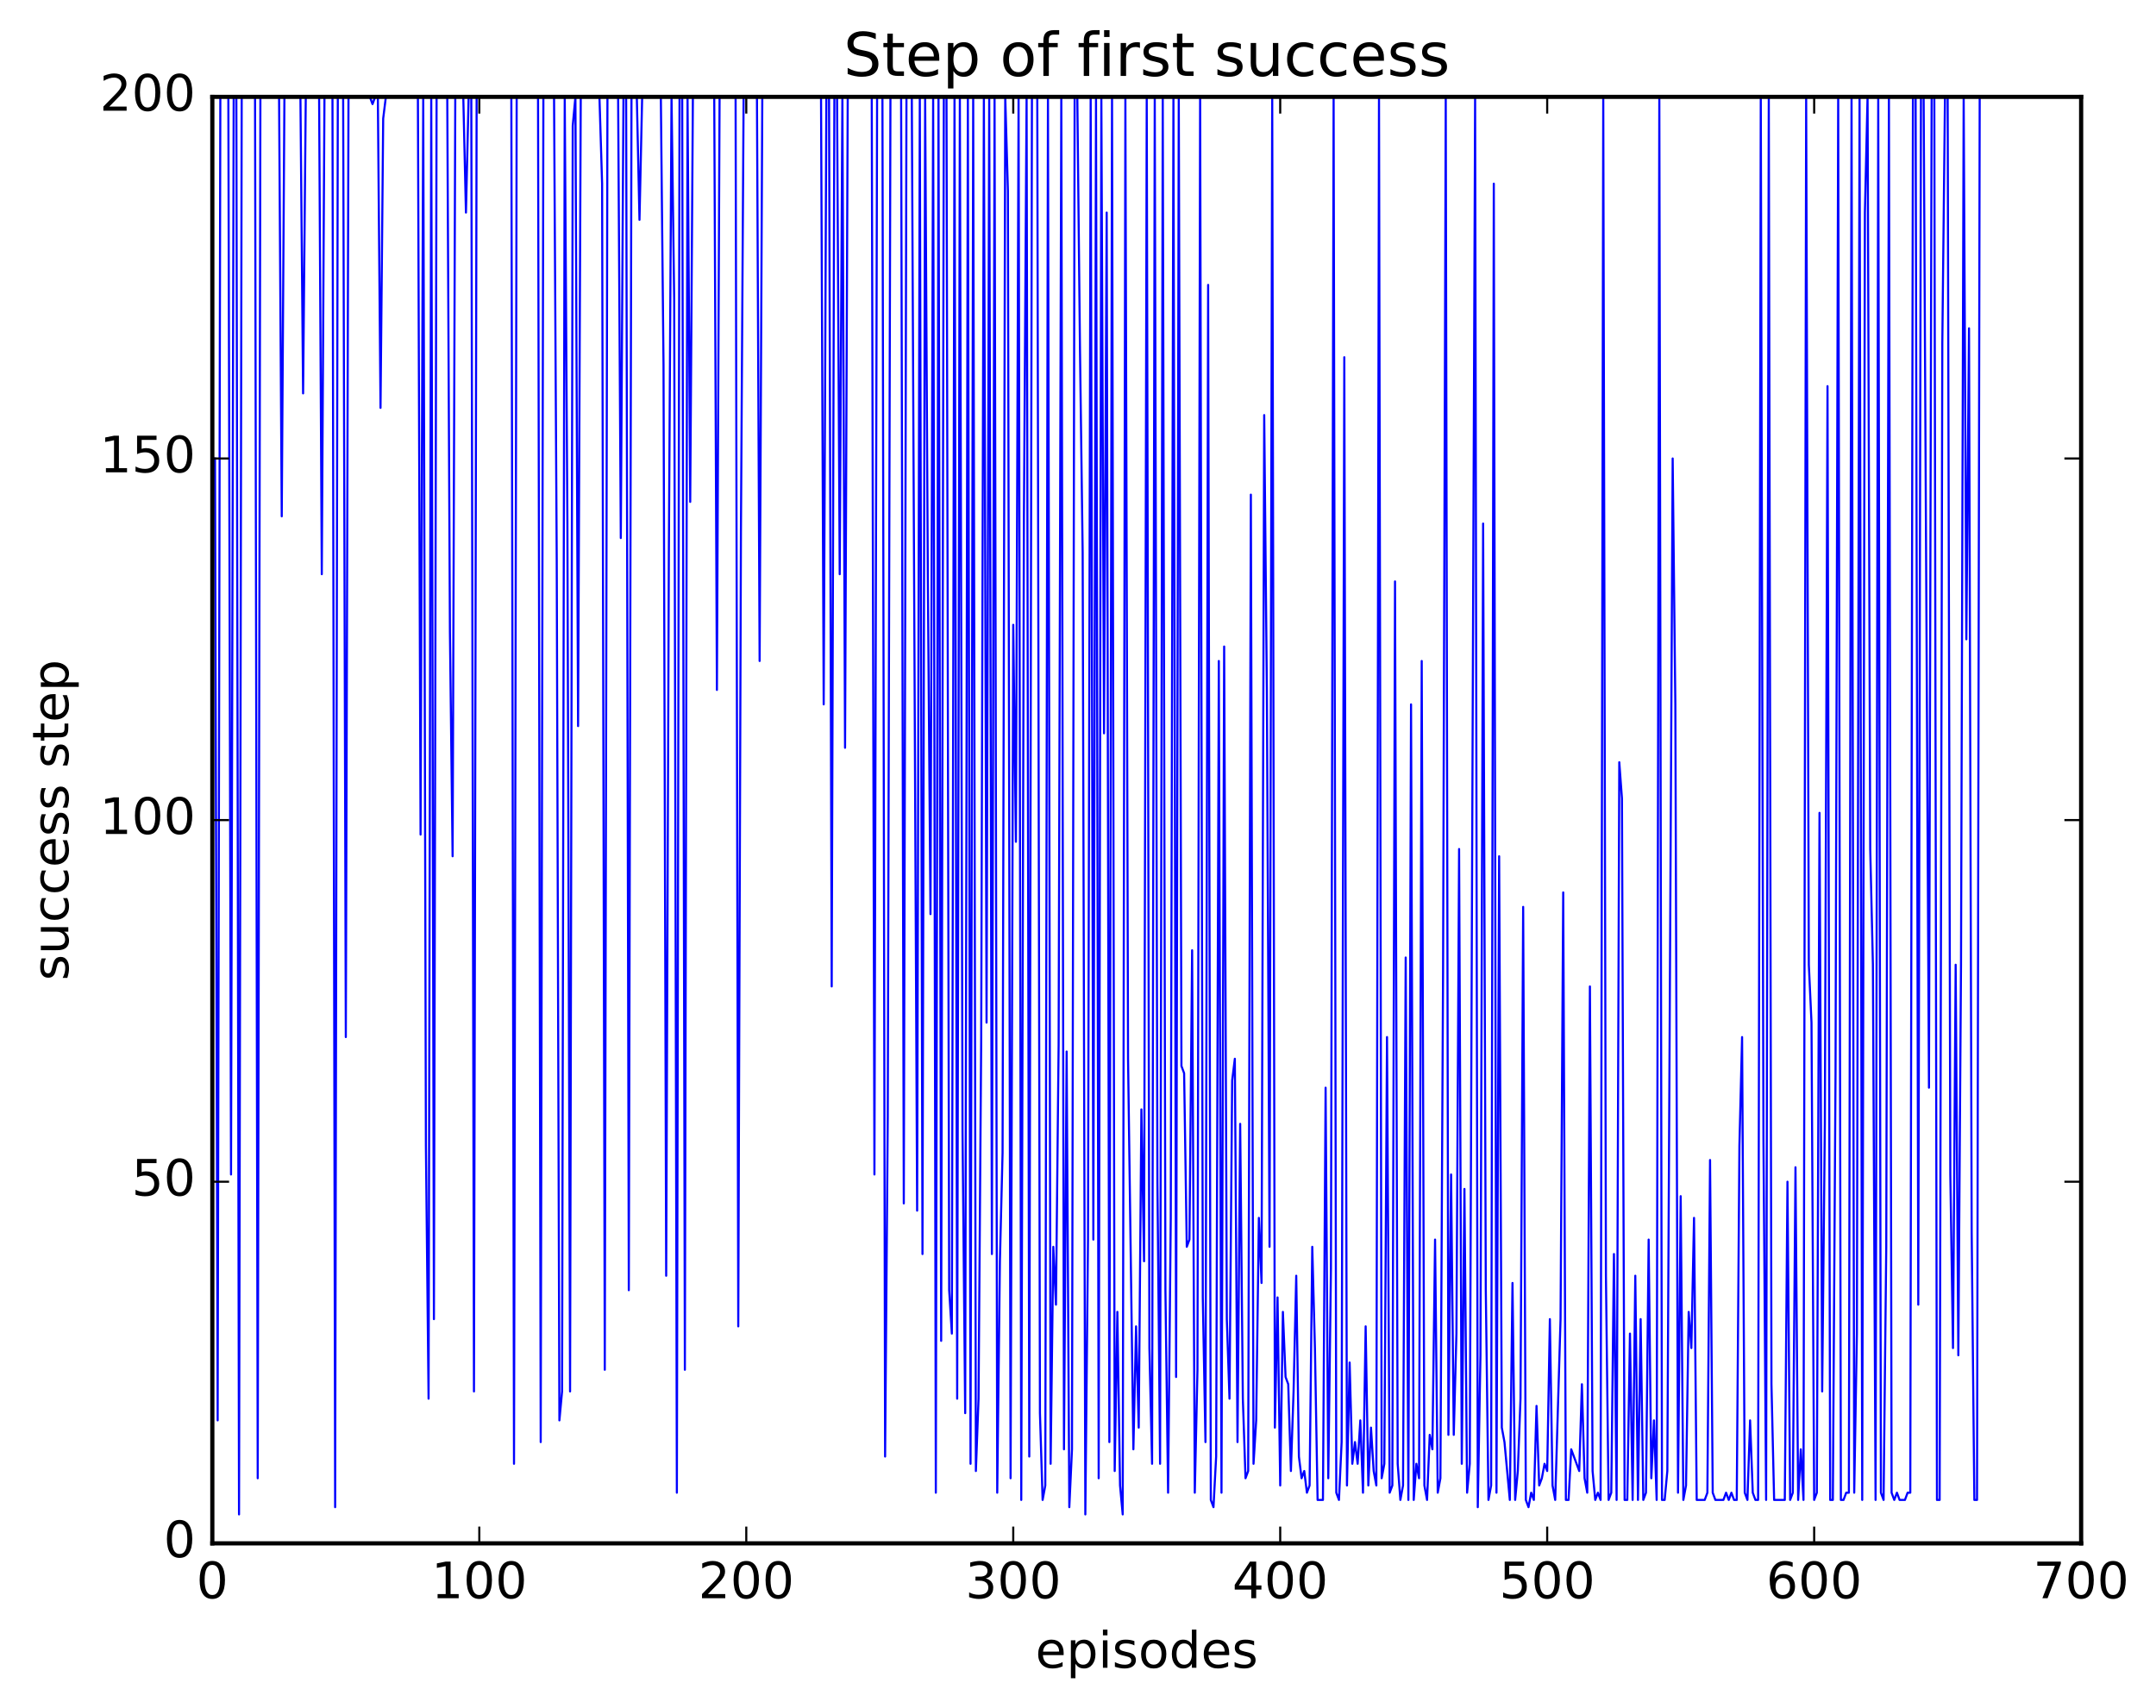 <?xml version="1.0" encoding="utf-8" standalone="no"?>
<!DOCTYPE svg PUBLIC "-//W3C//DTD SVG 1.1//EN"
  "http://www.w3.org/Graphics/SVG/1.1/DTD/svg11.dtd">
<!-- Created with matplotlib (http://matplotlib.org/) -->
<svg height="408pt" version="1.1" viewBox="0 0 515 408" width="515pt" xmlns="http://www.w3.org/2000/svg" xmlns:xlink="http://www.w3.org/1999/xlink">
 <defs>
  <style type="text/css">
*{stroke-linecap:butt;stroke-linejoin:round;stroke-miterlimit:100000;}
  </style>
 </defs>
 <g id="figure_1">
  <g id="patch_1">
   <path d="M 0 408.169 
L 515.771 408.169 
L 515.771 0 
L 0 0 
z
" style="fill:#ffffff;"/>
  </g>
  <g id="axes_1">
   <g id="patch_2">
    <path d="M 50.719 368.742 
L 497.119 368.742 
L 497.119 23.142 
L 50.719 23.142 
z
" style="fill:#ffffff;"/>
   </g>
   <g id="line2d_1">
    <path clip-path="url(#pf8af1581ab)" d="M 51.356 109.542 
L 51.994 339.366 
L 52.632 23.142 
L 54.545 23.142 
L 55.183 280.614 
L 55.82 23.142 
L 56.458 23.142 
L 57.096 361.83 
L 57.734 23.142 
L 60.922 23.142 
L 61.56 353.19 
L 62.198 23.142 
L 66.662 23.142 
L 67.299 123.366 
L 67.937 23.142 
L 71.763 23.142 
L 72.401 93.99 
L 73.039 23.142 
L 76.227 23.142 
L 76.865 137.19 
L 77.503 23.142 
L 79.416 23.142 
L 80.054 360.102 
L 80.691 23.142 
L 81.967 23.142 
L 82.604 247.782 
L 83.242 23.142 
L 88.344 23.142 
L 88.982 24.87 
L 89.619 23.142 
L 90.257 23.142 
L 90.895 97.446 
L 91.532 28.326 
L 92.17 23.142 
L 99.823 23.142 
L 100.46 199.398 
L 101.098 23.142 
L 101.736 273.702 
L 102.374 334.182 
L 103.011 23.142 
L 103.649 315.174 
L 104.287 23.142 
L 106.838 23.142 
L 107.475 151.014 
L 108.113 204.582 
L 108.751 23.142 
L 110.664 23.142 
L 111.302 50.79 
L 111.939 23.142 
L 112.577 23.142 
L 113.215 332.454 
L 113.852 23.142 
L 122.143 23.142 
L 122.78 349.734 
L 123.418 23.142 
L 128.52 23.142 
L 129.158 344.55 
L 129.795 23.142 
L 132.346 23.142 
L 132.984 133.734 
L 133.622 339.366 
L 134.259 332.454 
L 134.897 23.142 
L 135.535 125.094 
L 136.172 332.454 
L 136.81 30.054 
L 137.448 23.142 
L 138.086 173.478 
L 138.723 23.142 
L 143.187 23.142 
L 143.825 43.878 
L 144.463 327.27 
L 145.1 23.142 
L 147.651 23.142 
L 148.289 128.55 
L 148.927 23.142 
L 149.564 23.142 
L 150.202 308.262 
L 150.84 23.142 
L 152.115 23.142 
L 152.753 52.518 
L 153.391 23.142 
L 157.855 23.142 
L 158.492 87.078 
L 159.13 304.806 
L 159.768 132.006 
L 160.406 23.142 
L 161.043 71.526 
L 161.681 356.646 
L 162.319 23.142 
L 162.956 23.142 
L 163.594 327.27 
L 164.232 23.142 
L 164.87 119.91 
L 165.507 23.142 
L 170.609 23.142 
L 171.247 164.838 
L 171.884 23.142 
L 175.711 23.142 
L 176.348 316.902 
L 176.986 126.822 
L 177.624 23.142 
L 180.812 23.142 
L 181.45 157.926 
L 182.088 23.142 
L 196.118 23.142 
L 196.755 168.294 
L 197.393 23.142 
L 198.031 23.142 
L 198.668 235.686 
L 199.306 23.142 
L 199.944 23.142 
L 200.582 137.19 
L 201.219 23.142 
L 201.857 178.662 
L 202.495 23.142 
L 208.234 23.142 
L 208.872 280.614 
L 209.51 23.142 
L 210.785 23.142 
L 211.423 348.006 
L 212.06 266.79 
L 212.698 23.142 
L 215.249 23.142 
L 215.887 287.526 
L 216.524 23.142 
L 217.8 23.142 
L 219.075 289.254 
L 219.713 23.142 
L 220.351 299.622 
L 220.988 23.142 
L 221.626 137.19 
L 222.264 218.406 
L 222.902 23.142 
L 223.539 356.646 
L 224.177 23.142 
L 224.815 320.358 
L 225.452 23.142 
L 226.09 23.142 
L 226.728 308.262 
L 227.366 318.63 
L 228.003 23.142 
L 228.641 334.182 
L 229.279 23.142 
L 229.916 270.246 
L 230.554 337.638 
L 231.192 23.142 
L 231.83 349.734 
L 232.467 23.142 
L 233.105 351.462 
L 233.743 334.182 
L 234.38 247.782 
L 235.018 23.142 
L 235.656 244.326 
L 236.294 23.142 
L 236.931 299.622 
L 237.569 23.142 
L 238.207 356.646 
L 238.844 301.35 
L 239.482 275.43 
L 240.12 23.142 
L 240.758 45.606 
L 241.395 353.19 
L 242.033 149.286 
L 242.671 201.126 
L 243.308 23.142 
L 243.946 358.374 
L 244.584 123.366 
L 245.222 23.142 
L 245.859 348.006 
L 246.497 23.142 
L 247.772 23.142 
L 248.41 337.638 
L 249.048 358.374 
L 249.686 354.918 
L 250.323 23.142 
L 250.961 349.734 
L 251.599 297.894 
L 252.236 311.718 
L 252.874 249.51 
L 253.512 23.142 
L 254.15 346.278 
L 254.787 251.238 
L 255.425 360.102 
L 256.063 346.278 
L 256.7 23.142 
L 257.338 23.142 
L 257.976 83.622 
L 258.614 132.006 
L 259.251 361.83 
L 259.889 296.166 
L 260.527 23.142 
L 261.164 296.166 
L 261.802 23.142 
L 262.44 353.19 
L 263.078 23.142 
L 263.715 175.206 
L 264.353 50.79 
L 264.991 344.55 
L 265.628 23.142 
L 266.266 351.462 
L 266.904 313.446 
L 267.542 354.918 
L 268.179 361.83 
L 268.817 23.142 
L 269.455 252.966 
L 270.73 346.278 
L 271.368 316.902 
L 272.006 341.094 
L 272.643 265.062 
L 273.281 301.35 
L 273.919 23.142 
L 274.556 322.086 
L 275.194 349.734 
L 275.832 23.142 
L 276.47 282.342 
L 277.107 349.734 
L 277.745 23.142 
L 278.383 308.262 
L 279.02 356.646 
L 279.658 290.982 
L 280.296 23.142 
L 280.934 328.998 
L 281.571 23.142 
L 282.209 254.694 
L 282.847 256.422 
L 283.484 297.894 
L 284.122 296.166 
L 284.76 227.046 
L 285.398 356.646 
L 286.035 327.27 
L 286.673 23.142 
L 287.311 309.99 
L 287.948 344.55 
L 288.586 68.07 
L 289.224 358.374 
L 289.862 360.102 
L 290.499 348.006 
L 291.137 157.926 
L 291.775 356.646 
L 292.412 154.47 
L 293.05 315.174 
L 293.688 334.182 
L 294.326 258.15 
L 294.963 252.966 
L 295.601 344.55 
L 296.239 268.518 
L 296.876 334.182 
L 297.514 353.19 
L 298.152 351.462 
L 298.79 118.182 
L 299.427 349.734 
L 300.065 339.366 
L 300.703 290.982 
L 301.34 306.534 
L 301.978 99.174 
L 302.616 164.838 
L 303.254 297.894 
L 303.891 23.142 
L 304.529 341.094 
L 305.167 309.99 
L 305.804 354.918 
L 306.442 313.446 
L 307.08 328.998 
L 307.718 330.726 
L 308.355 351.462 
L 308.993 332.454 
L 309.631 304.806 
L 310.268 348.006 
L 310.906 353.19 
L 311.544 351.462 
L 312.182 356.646 
L 312.819 354.918 
L 313.457 297.894 
L 314.095 322.086 
L 314.732 358.374 
L 316.008 358.374 
L 316.646 259.878 
L 317.283 353.19 
L 317.921 303.078 
L 318.559 23.142 
L 319.196 356.646 
L 319.834 358.374 
L 320.472 344.55 
L 321.11 85.35 
L 321.747 354.918 
L 322.385 325.542 
L 323.023 349.734 
L 323.66 344.55 
L 324.298 349.734 
L 324.936 339.366 
L 325.574 356.646 
L 326.211 316.902 
L 326.849 354.918 
L 327.487 341.094 
L 328.124 351.462 
L 328.762 354.918 
L 329.4 23.142 
L 330.038 353.19 
L 330.675 349.734 
L 331.313 247.782 
L 331.951 356.646 
L 332.588 354.918 
L 333.226 138.918 
L 333.864 349.734 
L 334.502 358.374 
L 335.139 354.918 
L 335.777 228.774 
L 336.415 358.374 
L 337.052 168.294 
L 337.69 358.374 
L 338.328 349.734 
L 338.966 353.19 
L 339.603 157.926 
L 340.241 354.918 
L 340.879 358.374 
L 341.516 342.822 
L 342.154 346.278 
L 342.792 296.166 
L 343.43 356.646 
L 344.067 353.19 
L 344.705 232.23 
L 345.343 23.142 
L 345.98 342.822 
L 346.618 280.614 
L 347.256 342.822 
L 347.894 318.63 
L 348.531 202.854 
L 349.169 349.734 
L 349.807 284.07 
L 350.444 356.646 
L 351.082 349.734 
L 352.358 23.142 
L 352.995 360.102 
L 353.633 323.814 
L 354.271 125.094 
L 354.908 308.262 
L 355.546 358.374 
L 356.184 354.918 
L 356.822 43.878 
L 357.459 356.646 
L 358.097 204.582 
L 358.735 341.094 
L 359.372 344.55 
L 360.648 358.374 
L 361.286 306.534 
L 361.923 358.374 
L 362.561 351.462 
L 363.199 334.182 
L 363.836 216.678 
L 364.474 358.374 
L 365.112 360.102 
L 365.75 356.646 
L 366.387 358.374 
L 367.025 335.91 
L 367.663 354.918 
L 368.3 353.19 
L 368.938 349.734 
L 369.576 351.462 
L 370.214 315.174 
L 370.851 354.918 
L 371.489 358.374 
L 372.764 315.174 
L 373.402 213.222 
L 374.04 358.374 
L 374.678 358.374 
L 375.315 346.278 
L 377.228 351.462 
L 377.866 330.726 
L 378.504 353.19 
L 379.142 356.646 
L 379.779 235.686 
L 380.417 351.462 
L 381.055 358.374 
L 381.692 356.646 
L 382.33 358.374 
L 382.968 23.142 
L 383.606 304.806 
L 384.243 358.374 
L 384.881 356.646 
L 385.519 299.622 
L 386.156 358.374 
L 386.794 182.118 
L 387.432 190.758 
L 388.07 358.374 
L 388.707 358.374 
L 389.345 318.63 
L 389.983 358.374 
L 390.62 304.806 
L 391.258 358.374 
L 391.896 315.174 
L 392.534 358.374 
L 393.171 356.646 
L 393.809 296.166 
L 394.447 353.19 
L 395.084 339.366 
L 395.722 358.374 
L 396.36 23.142 
L 396.998 358.374 
L 397.635 358.374 
L 398.273 351.462 
L 399.548 109.542 
L 400.186 168.294 
L 400.824 356.646 
L 401.462 285.798 
L 402.099 358.374 
L 402.737 354.918 
L 403.375 313.446 
L 404.012 322.086 
L 404.65 290.982 
L 405.288 358.374 
L 407.201 358.374 
L 407.839 356.646 
L 408.476 277.158 
L 409.114 356.646 
L 409.752 358.374 
L 411.665 358.374 
L 412.303 356.646 
L 412.94 358.374 
L 413.578 356.646 
L 414.216 358.374 
L 414.854 358.374 
L 415.491 273.702 
L 416.129 247.782 
L 416.767 356.646 
L 417.404 358.374 
L 418.042 339.366 
L 418.68 356.646 
L 419.318 358.374 
L 419.955 358.374 
L 420.593 23.142 
L 421.231 271.974 
L 421.868 358.374 
L 422.506 23.142 
L 423.144 330.726 
L 423.782 358.374 
L 426.332 358.374 
L 426.97 282.342 
L 427.608 358.374 
L 428.246 356.646 
L 428.883 278.886 
L 429.521 358.374 
L 430.159 346.278 
L 430.796 358.374 
L 431.434 23.142 
L 432.072 230.502 
L 432.71 244.326 
L 433.347 358.374 
L 433.985 356.646 
L 434.623 194.214 
L 435.26 332.454 
L 435.898 268.518 
L 436.536 92.262 
L 437.174 358.374 
L 437.811 358.374 
L 438.449 256.422 
L 439.087 23.142 
L 439.724 358.374 
L 440.362 358.374 
L 441 356.646 
L 441.638 356.646 
L 442.275 23.142 
L 442.913 356.646 
L 443.551 318.63 
L 444.188 23.142 
L 444.826 358.374 
L 445.464 50.79 
L 446.102 23.142 
L 446.739 202.854 
L 447.377 230.502 
L 448.015 358.374 
L 448.652 23.142 
L 449.29 356.646 
L 449.928 358.374 
L 450.566 297.894 
L 451.203 23.142 
L 451.841 356.646 
L 452.479 358.374 
L 453.116 356.646 
L 453.754 358.374 
L 455.03 358.374 
L 455.667 356.646 
L 456.305 356.646 
L 456.943 23.142 
L 457.58 23.142 
L 458.218 311.718 
L 458.856 23.142 
L 459.494 23.142 
L 460.769 259.878 
L 461.407 23.142 
L 462.044 23.142 
L 462.682 358.374 
L 463.32 358.374 
L 463.958 81.894 
L 464.595 23.142 
L 465.233 23.142 
L 465.871 280.614 
L 466.508 322.086 
L 467.146 230.502 
L 467.784 323.814 
L 468.422 230.502 
L 469.059 23.142 
L 469.697 152.742 
L 470.335 78.438 
L 470.972 294.438 
L 471.61 358.374 
L 472.248 358.374 
L 472.886 23.142 
L 474.799 23.142 
L 474.799 23.142 
" style="fill:none;stroke:#0000ff;stroke-linecap:square;stroke-width:0.5;"/>
   </g>
   <g id="patch_3">
    <path d="M 50.719 23.142 
L 497.119 23.142 
" style="fill:none;stroke:#000000;stroke-linecap:square;stroke-linejoin:miter;"/>
   </g>
   <g id="patch_4">
    <path d="M 497.119 368.742 
L 497.119 23.142 
" style="fill:none;stroke:#000000;stroke-linecap:square;stroke-linejoin:miter;"/>
   </g>
   <g id="patch_5">
    <path d="M 50.719 368.742 
L 50.719 23.142 
" style="fill:none;stroke:#000000;stroke-linecap:square;stroke-linejoin:miter;"/>
   </g>
   <g id="patch_6">
    <path d="M 50.719 368.742 
L 497.119 368.742 
" style="fill:none;stroke:#000000;stroke-linecap:square;stroke-linejoin:miter;"/>
   </g>
   <g id="matplotlib.axis_1">
    <g id="xtick_1">
     <g id="line2d_2">
      <defs>
       <path d="M 0 0 
L 0 -4 
" id="m2dd45bad63" style="stroke:#000000;stroke-width:0.5;"/>
      </defs>
      <g>
       <use style="stroke:#000000;stroke-width:0.5;" x="50.719" xlink:href="#m2dd45bad63" y="368.742"/>
      </g>
     </g>
     <g id="line2d_3">
      <defs>
       <path d="M 0 0 
L 0 4 
" id="m1f1260ccf6" style="stroke:#000000;stroke-width:0.5;"/>
      </defs>
      <g>
       <use style="stroke:#000000;stroke-width:0.5;" x="50.719" xlink:href="#m1f1260ccf6" y="23.142"/>
      </g>
     </g>
     <g id="text_1">
      <!-- 0 -->
      <defs>
       <path d="M 31.781 66.406 
Q 24.172 66.406 20.328 58.906 
Q 16.5 51.422 16.5 36.375 
Q 16.5 21.391 20.328 13.891 
Q 24.172 6.391 31.781 6.391 
Q 39.453 6.391 43.281 13.891 
Q 47.125 21.391 47.125 36.375 
Q 47.125 51.422 43.281 58.906 
Q 39.453 66.406 31.781 66.406 
M 31.781 74.219 
Q 44.047 74.219 50.516 64.516 
Q 56.984 54.828 56.984 36.375 
Q 56.984 17.969 50.516 8.266 
Q 44.047 -1.422 31.781 -1.422 
Q 19.531 -1.422 13.062 8.266 
Q 6.594 17.969 6.594 36.375 
Q 6.594 54.828 13.062 64.516 
Q 19.531 74.219 31.781 74.219 
" id="BitstreamVeraSans-Roman-30"/>
      </defs>
      <g transform="translate(46.901 381.86)scale(0.12 -0.12)">
       <use xlink:href="#BitstreamVeraSans-Roman-30"/>
      </g>
     </g>
    </g>
    <g id="xtick_2">
     <g id="line2d_4">
      <g>
       <use style="stroke:#000000;stroke-width:0.5;" x="114.49" xlink:href="#m2dd45bad63" y="368.742"/>
      </g>
     </g>
     <g id="line2d_5">
      <g>
       <use style="stroke:#000000;stroke-width:0.5;" x="114.49" xlink:href="#m1f1260ccf6" y="23.142"/>
      </g>
     </g>
     <g id="text_2">
      <!-- 100 -->
      <defs>
       <path d="M 12.406 8.297 
L 28.516 8.297 
L 28.516 63.922 
L 10.984 60.406 
L 10.984 69.391 
L 28.422 72.906 
L 38.281 72.906 
L 38.281 8.297 
L 54.391 8.297 
L 54.391 0 
L 12.406 0 
z
" id="BitstreamVeraSans-Roman-31"/>
      </defs>
      <g transform="translate(103.038 381.86)scale(0.12 -0.12)">
       <use xlink:href="#BitstreamVeraSans-Roman-31"/>
       <use x="63.623" xlink:href="#BitstreamVeraSans-Roman-30"/>
       <use x="127.246" xlink:href="#BitstreamVeraSans-Roman-30"/>
      </g>
     </g>
    </g>
    <g id="xtick_3">
     <g id="line2d_6">
      <g>
       <use style="stroke:#000000;stroke-width:0.5;" x="178.262" xlink:href="#m2dd45bad63" y="368.742"/>
      </g>
     </g>
     <g id="line2d_7">
      <g>
       <use style="stroke:#000000;stroke-width:0.5;" x="178.262" xlink:href="#m1f1260ccf6" y="23.142"/>
      </g>
     </g>
     <g id="text_3">
      <!-- 200 -->
      <defs>
       <path d="M 19.188 8.297 
L 53.609 8.297 
L 53.609 0 
L 7.328 0 
L 7.328 8.297 
Q 12.938 14.109 22.625 23.891 
Q 32.328 33.688 34.812 36.531 
Q 39.547 41.844 41.422 45.531 
Q 43.312 49.219 43.312 52.781 
Q 43.312 58.594 39.234 62.25 
Q 35.156 65.922 28.609 65.922 
Q 23.969 65.922 18.812 64.312 
Q 13.672 62.703 7.812 59.422 
L 7.812 69.391 
Q 13.766 71.781 18.938 73 
Q 24.125 74.219 28.422 74.219 
Q 39.75 74.219 46.484 68.547 
Q 53.219 62.891 53.219 53.422 
Q 53.219 48.922 51.531 44.891 
Q 49.859 40.875 45.406 35.406 
Q 44.188 33.984 37.641 27.219 
Q 31.109 20.453 19.188 8.297 
" id="BitstreamVeraSans-Roman-32"/>
      </defs>
      <g transform="translate(166.809 381.86)scale(0.12 -0.12)">
       <use xlink:href="#BitstreamVeraSans-Roman-32"/>
       <use x="63.623" xlink:href="#BitstreamVeraSans-Roman-30"/>
       <use x="127.246" xlink:href="#BitstreamVeraSans-Roman-30"/>
      </g>
     </g>
    </g>
    <g id="xtick_4">
     <g id="line2d_8">
      <g>
       <use style="stroke:#000000;stroke-width:0.5;" x="242.033" xlink:href="#m2dd45bad63" y="368.742"/>
      </g>
     </g>
     <g id="line2d_9">
      <g>
       <use style="stroke:#000000;stroke-width:0.5;" x="242.033" xlink:href="#m1f1260ccf6" y="23.142"/>
      </g>
     </g>
     <g id="text_4">
      <!-- 300 -->
      <defs>
       <path d="M 40.578 39.312 
Q 47.656 37.797 51.625 33 
Q 55.609 28.219 55.609 21.188 
Q 55.609 10.406 48.188 4.484 
Q 40.766 -1.422 27.094 -1.422 
Q 22.516 -1.422 17.656 -0.516 
Q 12.797 0.391 7.625 2.203 
L 7.625 11.719 
Q 11.719 9.328 16.594 8.109 
Q 21.484 6.891 26.812 6.891 
Q 36.078 6.891 40.938 10.547 
Q 45.797 14.203 45.797 21.188 
Q 45.797 27.641 41.281 31.266 
Q 36.766 34.906 28.719 34.906 
L 20.219 34.906 
L 20.219 43.016 
L 29.109 43.016 
Q 36.375 43.016 40.234 45.922 
Q 44.094 48.828 44.094 54.297 
Q 44.094 59.906 40.109 62.906 
Q 36.141 65.922 28.719 65.922 
Q 24.656 65.922 20.016 65.031 
Q 15.375 64.156 9.812 62.312 
L 9.812 71.094 
Q 15.438 72.656 20.344 73.438 
Q 25.25 74.219 29.594 74.219 
Q 40.828 74.219 47.359 69.109 
Q 53.906 64.016 53.906 55.328 
Q 53.906 49.266 50.438 45.094 
Q 46.969 40.922 40.578 39.312 
" id="BitstreamVeraSans-Roman-33"/>
      </defs>
      <g transform="translate(230.581 381.86)scale(0.12 -0.12)">
       <use xlink:href="#BitstreamVeraSans-Roman-33"/>
       <use x="63.623" xlink:href="#BitstreamVeraSans-Roman-30"/>
       <use x="127.246" xlink:href="#BitstreamVeraSans-Roman-30"/>
      </g>
     </g>
    </g>
    <g id="xtick_5">
     <g id="line2d_10">
      <g>
       <use style="stroke:#000000;stroke-width:0.5;" x="305.804" xlink:href="#m2dd45bad63" y="368.742"/>
      </g>
     </g>
     <g id="line2d_11">
      <g>
       <use style="stroke:#000000;stroke-width:0.5;" x="305.804" xlink:href="#m1f1260ccf6" y="23.142"/>
      </g>
     </g>
     <g id="text_5">
      <!-- 400 -->
      <defs>
       <path d="M 37.797 64.312 
L 12.891 25.391 
L 37.797 25.391 
z
M 35.203 72.906 
L 47.609 72.906 
L 47.609 25.391 
L 58.016 25.391 
L 58.016 17.188 
L 47.609 17.188 
L 47.609 0 
L 37.797 0 
L 37.797 17.188 
L 4.891 17.188 
L 4.891 26.703 
z
" id="BitstreamVeraSans-Roman-34"/>
      </defs>
      <g transform="translate(294.352 381.86)scale(0.12 -0.12)">
       <use xlink:href="#BitstreamVeraSans-Roman-34"/>
       <use x="63.623" xlink:href="#BitstreamVeraSans-Roman-30"/>
       <use x="127.246" xlink:href="#BitstreamVeraSans-Roman-30"/>
      </g>
     </g>
    </g>
    <g id="xtick_6">
     <g id="line2d_12">
      <g>
       <use style="stroke:#000000;stroke-width:0.5;" x="369.576" xlink:href="#m2dd45bad63" y="368.742"/>
      </g>
     </g>
     <g id="line2d_13">
      <g>
       <use style="stroke:#000000;stroke-width:0.5;" x="369.576" xlink:href="#m1f1260ccf6" y="23.142"/>
      </g>
     </g>
     <g id="text_6">
      <!-- 500 -->
      <defs>
       <path d="M 10.797 72.906 
L 49.516 72.906 
L 49.516 64.594 
L 19.828 64.594 
L 19.828 46.734 
Q 21.969 47.469 24.109 47.828 
Q 26.266 48.188 28.422 48.188 
Q 40.625 48.188 47.75 41.5 
Q 54.891 34.812 54.891 23.391 
Q 54.891 11.625 47.562 5.094 
Q 40.234 -1.422 26.906 -1.422 
Q 22.312 -1.422 17.547 -0.641 
Q 12.797 0.141 7.719 1.703 
L 7.719 11.625 
Q 12.109 9.234 16.797 8.062 
Q 21.484 6.891 26.703 6.891 
Q 35.156 6.891 40.078 11.328 
Q 45.016 15.766 45.016 23.391 
Q 45.016 31 40.078 35.438 
Q 35.156 39.891 26.703 39.891 
Q 22.75 39.891 18.812 39.016 
Q 14.891 38.141 10.797 36.281 
z
" id="BitstreamVeraSans-Roman-35"/>
      </defs>
      <g transform="translate(358.123 381.86)scale(0.12 -0.12)">
       <use xlink:href="#BitstreamVeraSans-Roman-35"/>
       <use x="63.623" xlink:href="#BitstreamVeraSans-Roman-30"/>
       <use x="127.246" xlink:href="#BitstreamVeraSans-Roman-30"/>
      </g>
     </g>
    </g>
    <g id="xtick_7">
     <g id="line2d_14">
      <g>
       <use style="stroke:#000000;stroke-width:0.5;" x="433.347" xlink:href="#m2dd45bad63" y="368.742"/>
      </g>
     </g>
     <g id="line2d_15">
      <g>
       <use style="stroke:#000000;stroke-width:0.5;" x="433.347" xlink:href="#m1f1260ccf6" y="23.142"/>
      </g>
     </g>
     <g id="text_7">
      <!-- 600 -->
      <defs>
       <path d="M 33.016 40.375 
Q 26.375 40.375 22.484 35.828 
Q 18.609 31.297 18.609 23.391 
Q 18.609 15.531 22.484 10.953 
Q 26.375 6.391 33.016 6.391 
Q 39.656 6.391 43.531 10.953 
Q 47.406 15.531 47.406 23.391 
Q 47.406 31.297 43.531 35.828 
Q 39.656 40.375 33.016 40.375 
M 52.594 71.297 
L 52.594 62.312 
Q 48.875 64.062 45.094 64.984 
Q 41.312 65.922 37.594 65.922 
Q 27.828 65.922 22.672 59.328 
Q 17.531 52.734 16.797 39.406 
Q 19.672 43.656 24.016 45.922 
Q 28.375 48.188 33.594 48.188 
Q 44.578 48.188 50.953 41.516 
Q 57.328 34.859 57.328 23.391 
Q 57.328 12.156 50.688 5.359 
Q 44.047 -1.422 33.016 -1.422 
Q 20.359 -1.422 13.672 8.266 
Q 6.984 17.969 6.984 36.375 
Q 6.984 53.656 15.188 63.938 
Q 23.391 74.219 37.203 74.219 
Q 40.922 74.219 44.703 73.484 
Q 48.484 72.75 52.594 71.297 
" id="BitstreamVeraSans-Roman-36"/>
      </defs>
      <g transform="translate(421.895 381.86)scale(0.12 -0.12)">
       <use xlink:href="#BitstreamVeraSans-Roman-36"/>
       <use x="63.623" xlink:href="#BitstreamVeraSans-Roman-30"/>
       <use x="127.246" xlink:href="#BitstreamVeraSans-Roman-30"/>
      </g>
     </g>
    </g>
    <g id="xtick_8">
     <g id="line2d_16">
      <g>
       <use style="stroke:#000000;stroke-width:0.5;" x="497.119" xlink:href="#m2dd45bad63" y="368.742"/>
      </g>
     </g>
     <g id="line2d_17">
      <g>
       <use style="stroke:#000000;stroke-width:0.5;" x="497.119" xlink:href="#m1f1260ccf6" y="23.142"/>
      </g>
     </g>
     <g id="text_8">
      <!-- 700 -->
      <defs>
       <path d="M 8.203 72.906 
L 55.078 72.906 
L 55.078 68.703 
L 28.609 0 
L 18.312 0 
L 43.219 64.594 
L 8.203 64.594 
z
" id="BitstreamVeraSans-Roman-37"/>
      </defs>
      <g transform="translate(485.666 381.86)scale(0.12 -0.12)">
       <use xlink:href="#BitstreamVeraSans-Roman-37"/>
       <use x="63.623" xlink:href="#BitstreamVeraSans-Roman-30"/>
       <use x="127.246" xlink:href="#BitstreamVeraSans-Roman-30"/>
      </g>
     </g>
    </g>
    <g id="text_9">
     <!-- episodes -->
     <defs>
      <path d="M 18.109 8.203 
L 18.109 -20.797 
L 9.078 -20.797 
L 9.078 54.688 
L 18.109 54.688 
L 18.109 46.391 
Q 20.953 51.266 25.266 53.625 
Q 29.594 56 35.594 56 
Q 45.562 56 51.781 48.094 
Q 58.016 40.188 58.016 27.297 
Q 58.016 14.406 51.781 6.484 
Q 45.562 -1.422 35.594 -1.422 
Q 29.594 -1.422 25.266 0.953 
Q 20.953 3.328 18.109 8.203 
M 48.688 27.297 
Q 48.688 37.203 44.609 42.844 
Q 40.531 48.484 33.406 48.484 
Q 26.266 48.484 22.188 42.844 
Q 18.109 37.203 18.109 27.297 
Q 18.109 17.391 22.188 11.75 
Q 26.266 6.109 33.406 6.109 
Q 40.531 6.109 44.609 11.75 
Q 48.688 17.391 48.688 27.297 
" id="BitstreamVeraSans-Roman-70"/>
      <path d="M 44.281 53.078 
L 44.281 44.578 
Q 40.484 46.531 36.375 47.5 
Q 32.281 48.484 27.875 48.484 
Q 21.188 48.484 17.844 46.438 
Q 14.5 44.391 14.5 40.281 
Q 14.5 37.156 16.891 35.375 
Q 19.281 33.594 26.516 31.984 
L 29.594 31.297 
Q 39.156 29.25 43.188 25.516 
Q 47.219 21.781 47.219 15.094 
Q 47.219 7.469 41.188 3.016 
Q 35.156 -1.422 24.609 -1.422 
Q 20.219 -1.422 15.453 -0.562 
Q 10.688 0.297 5.422 2 
L 5.422 11.281 
Q 10.406 8.688 15.234 7.391 
Q 20.062 6.109 24.812 6.109 
Q 31.156 6.109 34.562 8.281 
Q 37.984 10.453 37.984 14.406 
Q 37.984 18.062 35.516 20.016 
Q 33.062 21.969 24.703 23.781 
L 21.578 24.516 
Q 13.234 26.266 9.516 29.906 
Q 5.812 33.547 5.812 39.891 
Q 5.812 47.609 11.281 51.797 
Q 16.75 56 26.812 56 
Q 31.781 56 36.172 55.266 
Q 40.578 54.547 44.281 53.078 
" id="BitstreamVeraSans-Roman-73"/>
      <path d="M 9.422 54.688 
L 18.406 54.688 
L 18.406 0 
L 9.422 0 
z
M 9.422 75.984 
L 18.406 75.984 
L 18.406 64.594 
L 9.422 64.594 
z
" id="BitstreamVeraSans-Roman-69"/>
      <path d="M 30.609 48.391 
Q 23.391 48.391 19.188 42.75 
Q 14.984 37.109 14.984 27.297 
Q 14.984 17.484 19.156 11.844 
Q 23.344 6.203 30.609 6.203 
Q 37.797 6.203 41.984 11.859 
Q 46.188 17.531 46.188 27.297 
Q 46.188 37.016 41.984 42.703 
Q 37.797 48.391 30.609 48.391 
M 30.609 56 
Q 42.328 56 49.016 48.375 
Q 55.719 40.766 55.719 27.297 
Q 55.719 13.875 49.016 6.219 
Q 42.328 -1.422 30.609 -1.422 
Q 18.844 -1.422 12.172 6.219 
Q 5.516 13.875 5.516 27.297 
Q 5.516 40.766 12.172 48.375 
Q 18.844 56 30.609 56 
" id="BitstreamVeraSans-Roman-6f"/>
      <path d="M 56.203 29.594 
L 56.203 25.203 
L 14.891 25.203 
Q 15.484 15.922 20.484 11.062 
Q 25.484 6.203 34.422 6.203 
Q 39.594 6.203 44.453 7.469 
Q 49.312 8.734 54.109 11.281 
L 54.109 2.781 
Q 49.266 0.734 44.188 -0.344 
Q 39.109 -1.422 33.891 -1.422 
Q 20.797 -1.422 13.156 6.188 
Q 5.516 13.812 5.516 26.812 
Q 5.516 40.234 12.766 48.109 
Q 20.016 56 32.328 56 
Q 43.359 56 49.781 48.891 
Q 56.203 41.797 56.203 29.594 
M 47.219 32.234 
Q 47.125 39.594 43.094 43.984 
Q 39.062 48.391 32.422 48.391 
Q 24.906 48.391 20.391 44.141 
Q 15.875 39.891 15.188 32.172 
z
" id="BitstreamVeraSans-Roman-65"/>
      <path d="M 45.406 46.391 
L 45.406 75.984 
L 54.391 75.984 
L 54.391 0 
L 45.406 0 
L 45.406 8.203 
Q 42.578 3.328 38.25 0.953 
Q 33.938 -1.422 27.875 -1.422 
Q 17.969 -1.422 11.734 6.484 
Q 5.516 14.406 5.516 27.297 
Q 5.516 40.188 11.734 48.094 
Q 17.969 56 27.875 56 
Q 33.938 56 38.25 53.625 
Q 42.578 51.266 45.406 46.391 
M 14.797 27.297 
Q 14.797 17.391 18.875 11.75 
Q 22.953 6.109 30.078 6.109 
Q 37.203 6.109 41.297 11.75 
Q 45.406 17.391 45.406 27.297 
Q 45.406 37.203 41.297 42.844 
Q 37.203 48.484 30.078 48.484 
Q 22.953 48.484 18.875 42.844 
Q 14.797 37.203 14.797 27.297 
" id="BitstreamVeraSans-Roman-64"/>
     </defs>
     <g transform="translate(247.327 398.474)scale(0.12 -0.12)">
      <use xlink:href="#BitstreamVeraSans-Roman-65"/>
      <use x="61.523" xlink:href="#BitstreamVeraSans-Roman-70"/>
      <use x="125.0" xlink:href="#BitstreamVeraSans-Roman-69"/>
      <use x="152.783" xlink:href="#BitstreamVeraSans-Roman-73"/>
      <use x="204.883" xlink:href="#BitstreamVeraSans-Roman-6f"/>
      <use x="266.064" xlink:href="#BitstreamVeraSans-Roman-64"/>
      <use x="329.541" xlink:href="#BitstreamVeraSans-Roman-65"/>
      <use x="391.064" xlink:href="#BitstreamVeraSans-Roman-73"/>
     </g>
    </g>
   </g>
   <g id="matplotlib.axis_2">
    <g id="ytick_1">
     <g id="line2d_18">
      <defs>
       <path d="M 0 0 
L 4 0 
" id="madf68362e1" style="stroke:#000000;stroke-width:0.5;"/>
      </defs>
      <g>
       <use style="stroke:#000000;stroke-width:0.5;" x="50.719" xlink:href="#madf68362e1" y="368.742"/>
      </g>
     </g>
     <g id="line2d_19">
      <defs>
       <path d="M 0 0 
L -4 0 
" id="m0053194feb" style="stroke:#000000;stroke-width:0.5;"/>
      </defs>
      <g>
       <use style="stroke:#000000;stroke-width:0.5;" x="497.119" xlink:href="#m0053194feb" y="368.742"/>
      </g>
     </g>
     <g id="text_10">
      <!-- 0 -->
      <g transform="translate(39.084 372.053)scale(0.12 -0.12)">
       <use xlink:href="#BitstreamVeraSans-Roman-30"/>
      </g>
     </g>
    </g>
    <g id="ytick_2">
     <g id="line2d_20">
      <g>
       <use style="stroke:#000000;stroke-width:0.5;" x="50.719" xlink:href="#madf68362e1" y="282.342"/>
      </g>
     </g>
     <g id="line2d_21">
      <g>
       <use style="stroke:#000000;stroke-width:0.5;" x="497.119" xlink:href="#m0053194feb" y="282.342"/>
      </g>
     </g>
     <g id="text_11">
      <!-- 50 -->
      <g transform="translate(31.449 285.653)scale(0.12 -0.12)">
       <use xlink:href="#BitstreamVeraSans-Roman-35"/>
       <use x="63.623" xlink:href="#BitstreamVeraSans-Roman-30"/>
      </g>
     </g>
    </g>
    <g id="ytick_3">
     <g id="line2d_22">
      <g>
       <use style="stroke:#000000;stroke-width:0.5;" x="50.719" xlink:href="#madf68362e1" y="195.942"/>
      </g>
     </g>
     <g id="line2d_23">
      <g>
       <use style="stroke:#000000;stroke-width:0.5;" x="497.119" xlink:href="#m0053194feb" y="195.942"/>
      </g>
     </g>
     <g id="text_12">
      <!-- 100 -->
      <g transform="translate(23.814 199.253)scale(0.12 -0.12)">
       <use xlink:href="#BitstreamVeraSans-Roman-31"/>
       <use x="63.623" xlink:href="#BitstreamVeraSans-Roman-30"/>
       <use x="127.246" xlink:href="#BitstreamVeraSans-Roman-30"/>
      </g>
     </g>
    </g>
    <g id="ytick_4">
     <g id="line2d_24">
      <g>
       <use style="stroke:#000000;stroke-width:0.5;" x="50.719" xlink:href="#madf68362e1" y="109.542"/>
      </g>
     </g>
     <g id="line2d_25">
      <g>
       <use style="stroke:#000000;stroke-width:0.5;" x="497.119" xlink:href="#m0053194feb" y="109.542"/>
      </g>
     </g>
     <g id="text_13">
      <!-- 150 -->
      <g transform="translate(23.814 112.853)scale(0.12 -0.12)">
       <use xlink:href="#BitstreamVeraSans-Roman-31"/>
       <use x="63.623" xlink:href="#BitstreamVeraSans-Roman-35"/>
       <use x="127.246" xlink:href="#BitstreamVeraSans-Roman-30"/>
      </g>
     </g>
    </g>
    <g id="ytick_5">
     <g id="line2d_26">
      <g>
       <use style="stroke:#000000;stroke-width:0.5;" x="50.719" xlink:href="#madf68362e1" y="23.142"/>
      </g>
     </g>
     <g id="line2d_27">
      <g>
       <use style="stroke:#000000;stroke-width:0.5;" x="497.119" xlink:href="#m0053194feb" y="23.142"/>
      </g>
     </g>
     <g id="text_14">
      <!-- 200 -->
      <g transform="translate(23.814 26.453)scale(0.12 -0.12)">
       <use xlink:href="#BitstreamVeraSans-Roman-32"/>
       <use x="63.623" xlink:href="#BitstreamVeraSans-Roman-30"/>
       <use x="127.246" xlink:href="#BitstreamVeraSans-Roman-30"/>
      </g>
     </g>
    </g>
    <g id="text_15">
     <!-- success step -->
     <defs>
      <path d="M 8.5 21.578 
L 8.5 54.688 
L 17.484 54.688 
L 17.484 21.922 
Q 17.484 14.156 20.5 10.266 
Q 23.531 6.391 29.594 6.391 
Q 36.859 6.391 41.078 11.031 
Q 45.312 15.672 45.312 23.688 
L 45.312 54.688 
L 54.297 54.688 
L 54.297 0 
L 45.312 0 
L 45.312 8.406 
Q 42.047 3.422 37.719 1 
Q 33.406 -1.422 27.688 -1.422 
Q 18.266 -1.422 13.375 4.438 
Q 8.5 10.297 8.5 21.578 
" id="BitstreamVeraSans-Roman-75"/>
      <path d="M 18.312 70.219 
L 18.312 54.688 
L 36.812 54.688 
L 36.812 47.703 
L 18.312 47.703 
L 18.312 18.016 
Q 18.312 11.328 20.141 9.422 
Q 21.969 7.516 27.594 7.516 
L 36.812 7.516 
L 36.812 0 
L 27.594 0 
Q 17.188 0 13.234 3.875 
Q 9.281 7.766 9.281 18.016 
L 9.281 47.703 
L 2.688 47.703 
L 2.688 54.688 
L 9.281 54.688 
L 9.281 70.219 
z
" id="BitstreamVeraSans-Roman-74"/>
      <path id="BitstreamVeraSans-Roman-20"/>
      <path d="M 48.781 52.594 
L 48.781 44.188 
Q 44.969 46.297 41.141 47.344 
Q 37.312 48.391 33.406 48.391 
Q 24.656 48.391 19.812 42.844 
Q 14.984 37.312 14.984 27.297 
Q 14.984 17.281 19.812 11.734 
Q 24.656 6.203 33.406 6.203 
Q 37.312 6.203 41.141 7.25 
Q 44.969 8.297 48.781 10.406 
L 48.781 2.094 
Q 45.016 0.344 40.984 -0.531 
Q 36.969 -1.422 32.422 -1.422 
Q 20.062 -1.422 12.781 6.344 
Q 5.516 14.109 5.516 27.297 
Q 5.516 40.672 12.859 48.328 
Q 20.219 56 33.016 56 
Q 37.156 56 41.109 55.141 
Q 45.062 54.297 48.781 52.594 
" id="BitstreamVeraSans-Roman-63"/>
     </defs>
     <g transform="translate(16.318 234.297)rotate(-90.0)scale(0.12 -0.12)">
      <use xlink:href="#BitstreamVeraSans-Roman-73"/>
      <use x="52.1" xlink:href="#BitstreamVeraSans-Roman-75"/>
      <use x="115.479" xlink:href="#BitstreamVeraSans-Roman-63"/>
      <use x="170.459" xlink:href="#BitstreamVeraSans-Roman-63"/>
      <use x="225.439" xlink:href="#BitstreamVeraSans-Roman-65"/>
      <use x="286.963" xlink:href="#BitstreamVeraSans-Roman-73"/>
      <use x="339.062" xlink:href="#BitstreamVeraSans-Roman-73"/>
      <use x="391.162" xlink:href="#BitstreamVeraSans-Roman-20"/>
      <use x="422.949" xlink:href="#BitstreamVeraSans-Roman-73"/>
      <use x="475.049" xlink:href="#BitstreamVeraSans-Roman-74"/>
      <use x="514.258" xlink:href="#BitstreamVeraSans-Roman-65"/>
      <use x="575.781" xlink:href="#BitstreamVeraSans-Roman-70"/>
     </g>
    </g>
   </g>
   <g id="text_16">
    <!-- Step of first success -->
    <defs>
     <path d="M 37.109 75.984 
L 37.109 68.5 
L 28.516 68.5 
Q 23.688 68.5 21.797 66.547 
Q 19.922 64.594 19.922 59.516 
L 19.922 54.688 
L 34.719 54.688 
L 34.719 47.703 
L 19.922 47.703 
L 19.922 0 
L 10.891 0 
L 10.891 47.703 
L 2.297 47.703 
L 2.297 54.688 
L 10.891 54.688 
L 10.891 58.5 
Q 10.891 67.625 15.141 71.797 
Q 19.391 75.984 28.609 75.984 
z
" id="BitstreamVeraSans-Roman-66"/>
     <path d="M 41.109 46.297 
Q 39.594 47.172 37.812 47.578 
Q 36.031 48 33.891 48 
Q 26.266 48 22.188 43.047 
Q 18.109 38.094 18.109 28.812 
L 18.109 0 
L 9.078 0 
L 9.078 54.688 
L 18.109 54.688 
L 18.109 46.188 
Q 20.953 51.172 25.484 53.578 
Q 30.031 56 36.531 56 
Q 37.453 56 38.578 55.875 
Q 39.703 55.766 41.062 55.516 
z
" id="BitstreamVeraSans-Roman-72"/>
     <path d="M 53.516 70.516 
L 53.516 60.891 
Q 47.906 63.578 42.922 64.891 
Q 37.938 66.219 33.297 66.219 
Q 25.25 66.219 20.875 63.094 
Q 16.5 59.969 16.5 54.203 
Q 16.5 49.359 19.406 46.891 
Q 22.312 44.438 30.422 42.922 
L 36.375 41.703 
Q 47.406 39.594 52.656 34.297 
Q 57.906 29 57.906 20.125 
Q 57.906 9.516 50.797 4.047 
Q 43.703 -1.422 29.984 -1.422 
Q 24.812 -1.422 18.969 -0.25 
Q 13.141 0.922 6.891 3.219 
L 6.891 13.375 
Q 12.891 10.016 18.656 8.297 
Q 24.422 6.594 29.984 6.594 
Q 38.422 6.594 43.016 9.906 
Q 47.609 13.234 47.609 19.391 
Q 47.609 24.75 44.312 27.781 
Q 41.016 30.812 33.5 32.328 
L 27.484 33.5 
Q 16.453 35.688 11.516 40.375 
Q 6.594 45.062 6.594 53.422 
Q 6.594 63.094 13.406 68.656 
Q 20.219 74.219 32.172 74.219 
Q 37.312 74.219 42.625 73.281 
Q 47.953 72.359 53.516 70.516 
" id="BitstreamVeraSans-Roman-53"/>
    </defs>
    <g transform="translate(201.488 18.142)scale(0.144 -0.144)">
     <use xlink:href="#BitstreamVeraSans-Roman-53"/>
     <use x="63.477" xlink:href="#BitstreamVeraSans-Roman-74"/>
     <use x="102.686" xlink:href="#BitstreamVeraSans-Roman-65"/>
     <use x="164.209" xlink:href="#BitstreamVeraSans-Roman-70"/>
     <use x="227.686" xlink:href="#BitstreamVeraSans-Roman-20"/>
     <use x="259.473" xlink:href="#BitstreamVeraSans-Roman-6f"/>
     <use x="320.654" xlink:href="#BitstreamVeraSans-Roman-66"/>
     <use x="355.859" xlink:href="#BitstreamVeraSans-Roman-20"/>
     <use x="387.646" xlink:href="#BitstreamVeraSans-Roman-66"/>
     <use x="422.852" xlink:href="#BitstreamVeraSans-Roman-69"/>
     <use x="450.635" xlink:href="#BitstreamVeraSans-Roman-72"/>
     <use x="491.748" xlink:href="#BitstreamVeraSans-Roman-73"/>
     <use x="543.848" xlink:href="#BitstreamVeraSans-Roman-74"/>
     <use x="583.057" xlink:href="#BitstreamVeraSans-Roman-20"/>
     <use x="614.844" xlink:href="#BitstreamVeraSans-Roman-73"/>
     <use x="666.943" xlink:href="#BitstreamVeraSans-Roman-75"/>
     <use x="730.322" xlink:href="#BitstreamVeraSans-Roman-63"/>
     <use x="785.303" xlink:href="#BitstreamVeraSans-Roman-63"/>
     <use x="840.283" xlink:href="#BitstreamVeraSans-Roman-65"/>
     <use x="901.807" xlink:href="#BitstreamVeraSans-Roman-73"/>
     <use x="953.906" xlink:href="#BitstreamVeraSans-Roman-73"/>
    </g>
   </g>
  </g>
 </g>
 <defs>
  <clipPath id="pf8af1581ab">
   <rect height="345.6" width="446.4" x="50.719" y="23.142"/>
  </clipPath>
 </defs>
</svg>

